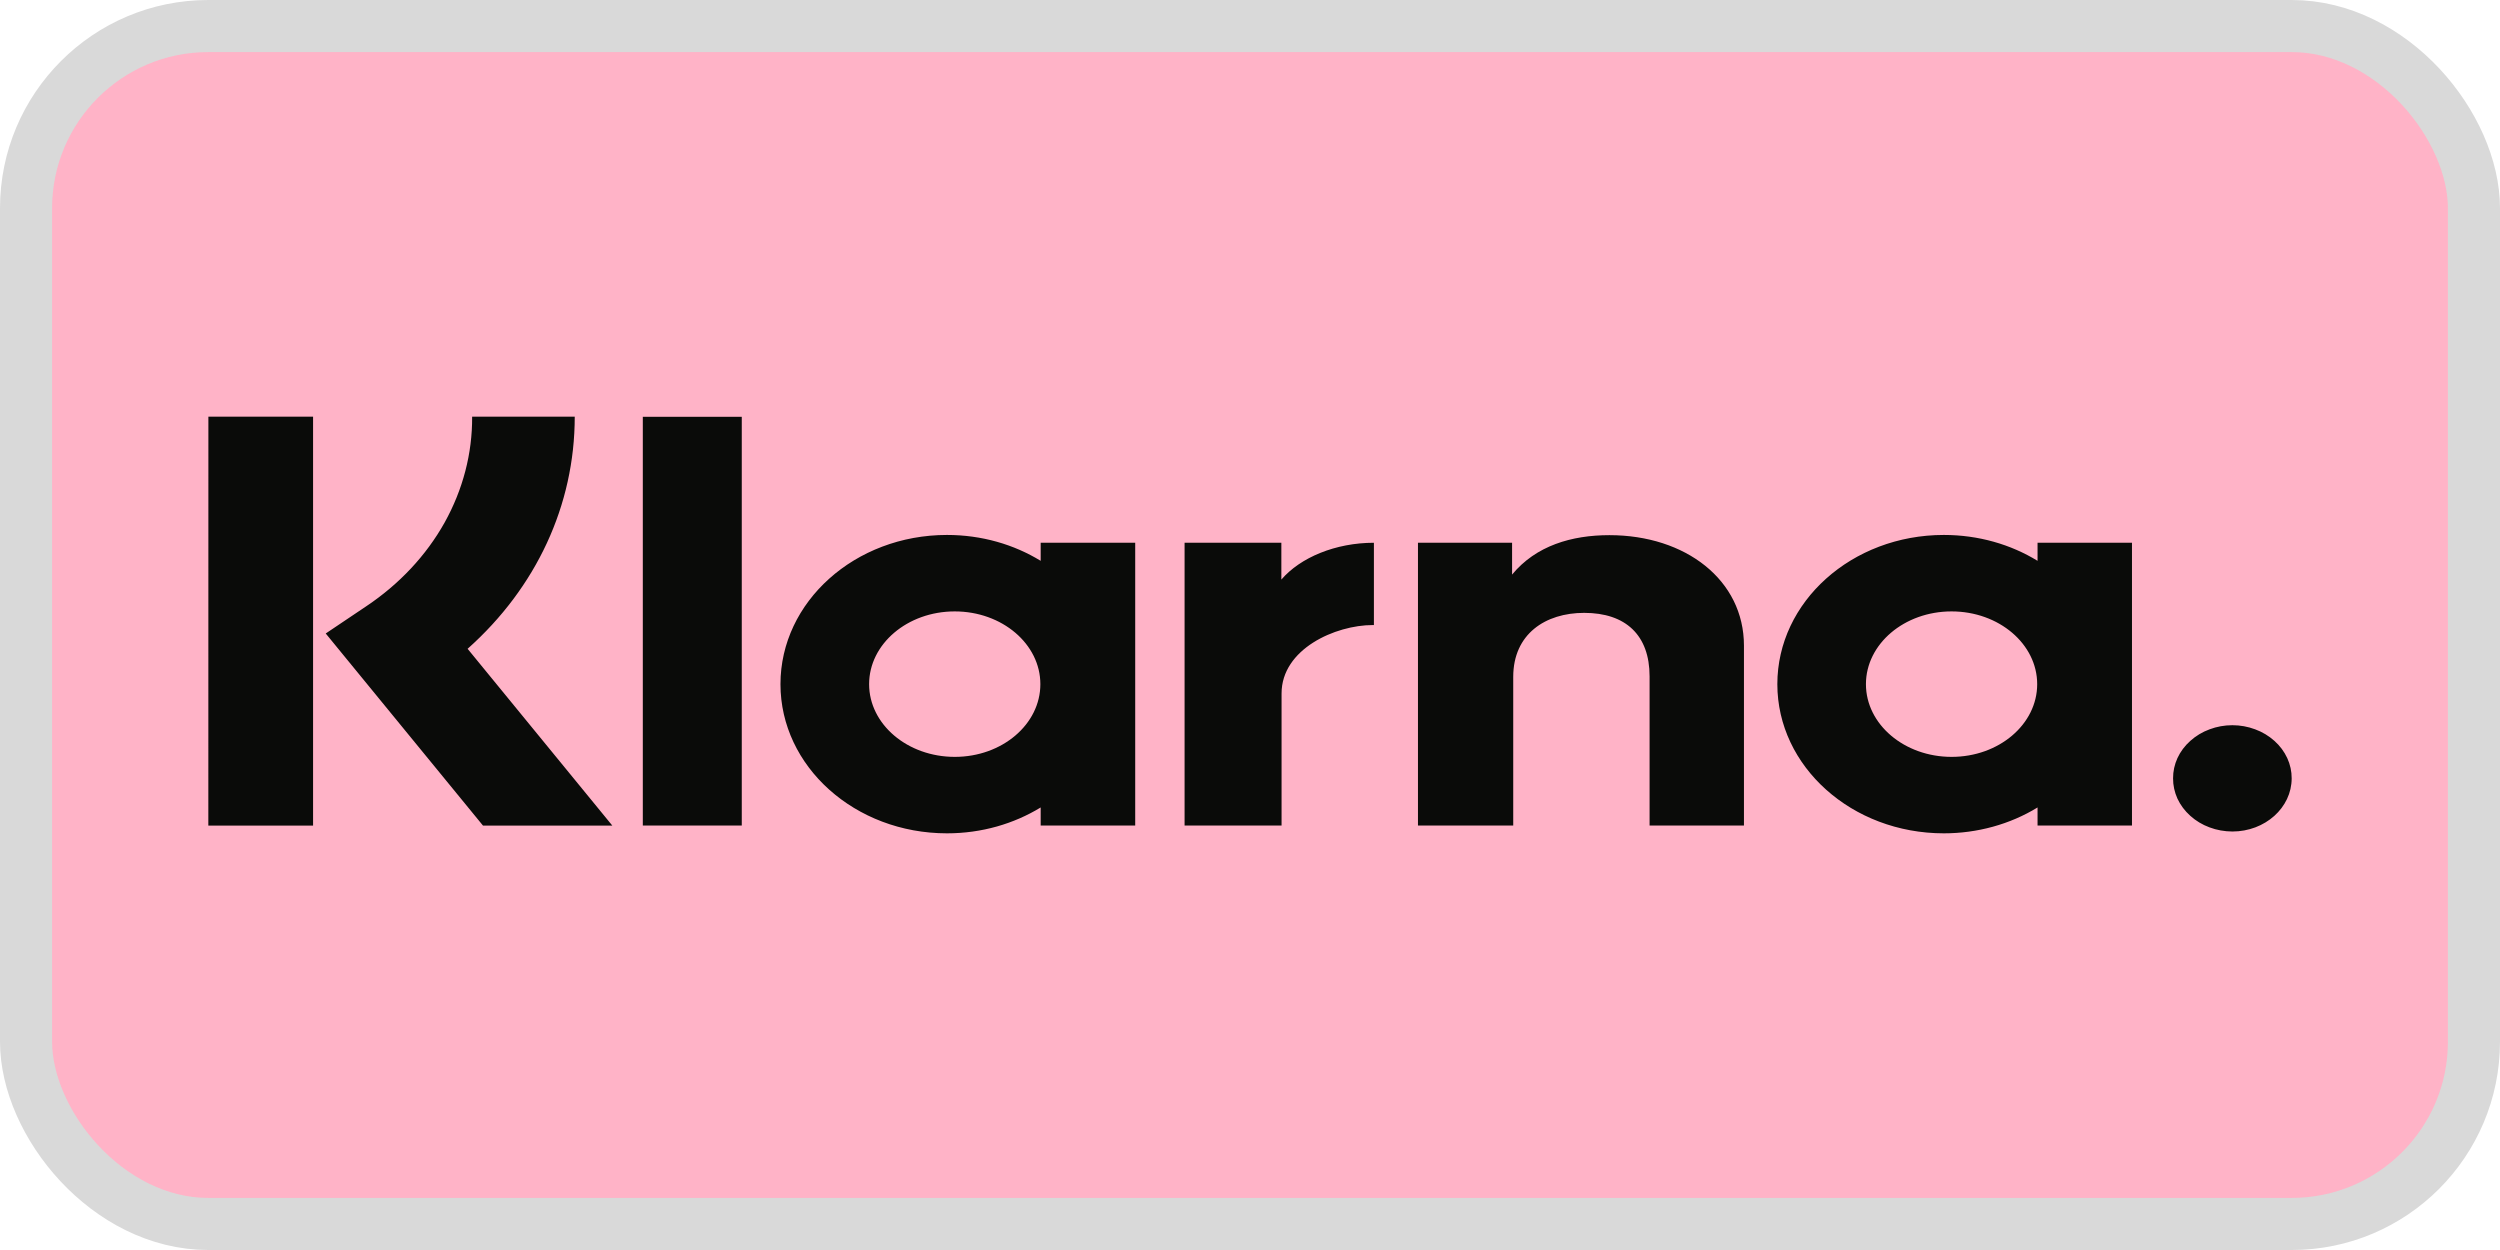 <svg width="48" height="24" viewBox="0 0 48 24" fill="none" xmlns="http://www.w3.org/2000/svg">
<rect x="0.5" y="0.5" width="47" height="23" rx="3.5" fill="#FFB3C7" stroke="#D9D9D9"/>
<path d="M42.861 13.924C42.711 13.924 42.562 13.951 42.424 14.003C42.285 14.054 42.159 14.13 42.054 14.225C41.948 14.319 41.864 14.432 41.807 14.555C41.751 14.679 41.722 14.811 41.723 14.944C41.722 15.078 41.751 15.21 41.807 15.334C41.864 15.457 41.948 15.569 42.054 15.664C42.159 15.759 42.285 15.835 42.424 15.886C42.562 15.938 42.711 15.964 42.861 15.965C43.489 15.965 44 15.508 44 14.944C44.001 14.811 43.972 14.679 43.915 14.555C43.858 14.432 43.775 14.319 43.669 14.225C43.563 14.13 43.438 14.054 43.299 14.003C43.16 13.951 43.012 13.924 42.861 13.924ZM39.114 13.136C39.114 12.364 38.378 11.739 37.47 11.739C36.562 11.739 35.826 12.365 35.826 13.136C35.826 13.907 36.563 14.532 37.471 14.532C38.379 14.532 39.114 13.907 39.114 13.136ZM39.121 10.42H40.934V15.85H39.121V15.503C38.592 15.827 37.964 16 37.322 16C35.556 16 34.125 14.718 34.125 13.136C34.125 11.554 35.556 10.271 37.322 10.271C37.989 10.271 38.608 10.454 39.121 10.768V10.42ZM24.602 11.128V10.421H22.744V15.85H24.606V13.315C24.606 12.46 25.64 12.001 26.358 12.001H26.379V10.421C25.642 10.421 24.966 10.704 24.602 11.128ZM19.975 13.136C19.975 12.364 19.239 11.739 18.331 11.739C17.423 11.739 16.687 12.365 16.687 13.136C16.687 13.907 17.424 14.532 18.332 14.532C19.24 14.532 19.975 13.907 19.975 13.136ZM19.981 10.42H21.796V15.85H19.981V15.503C19.468 15.816 18.85 16 18.182 16C16.416 16 14.985 14.718 14.985 13.136C14.985 11.554 16.416 10.271 18.182 10.271C18.85 10.271 19.468 10.454 19.981 10.768V10.42ZM30.901 10.275C30.177 10.275 29.491 10.476 29.032 11.032V10.421H27.225V15.85H29.054V12.997C29.054 12.172 29.672 11.767 30.416 11.767C31.213 11.767 31.672 12.194 31.672 12.986V15.85H33.484V12.398C33.484 11.135 32.362 10.275 30.901 10.275ZM12.342 15.85H14.242V8.002H12.342V15.85ZM4 15.852H6.011V8H4.001L4 15.852ZM11.035 8C11.035 9.7 10.296 11.282 8.978 12.457L11.757 15.852H9.274L6.254 12.163L7.034 11.639C7.668 11.215 8.183 10.665 8.536 10.034C8.888 9.402 9.07 8.705 9.065 8H11.033H11.035Z" fill="#0A0B09"/>
</svg>
